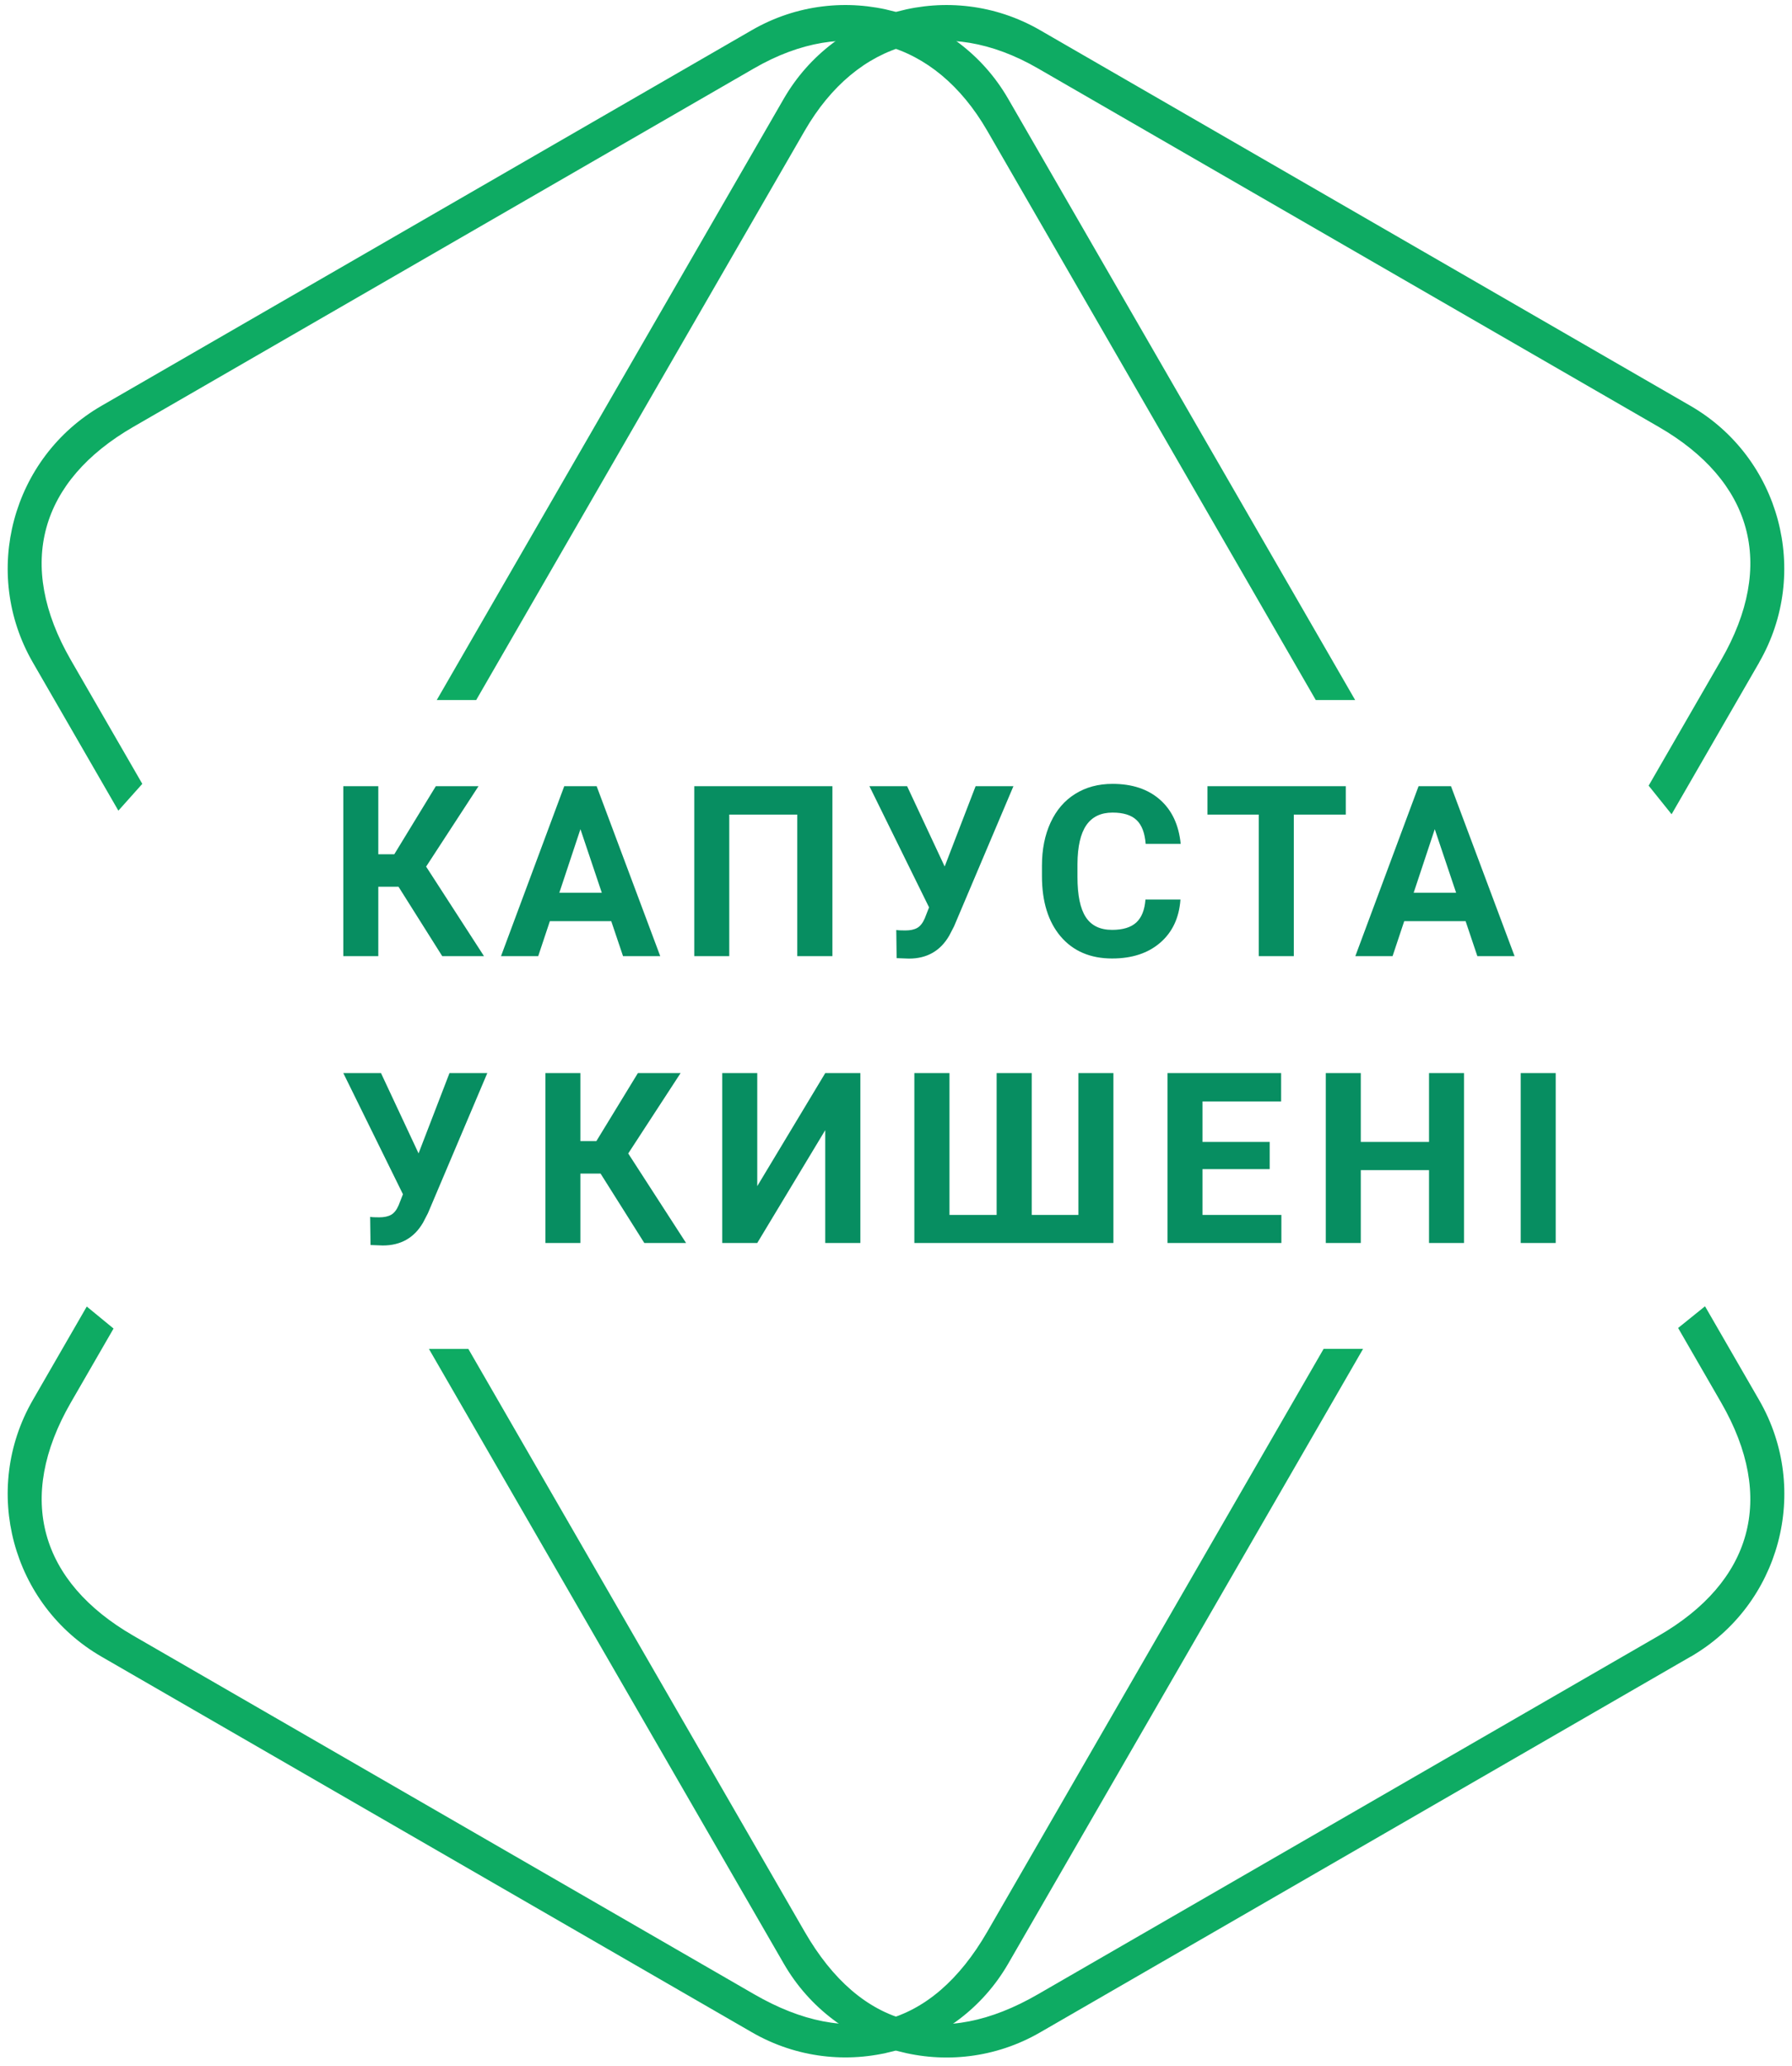 <?xml version="1.0" encoding="UTF-8" standalone="no"?>
<!-- Generator: Adobe Illustrator 16.0.0, SVG Export Plug-In . SVG Version: 6.00 Build 0)  -->
<!DOCTYPE svg  PUBLIC '-//W3C//DTD SVG 1.1//EN'  'http://www.w3.org/Graphics/SVG/1.1/DTD/svg11.dtd'>
<svg id="Layer_1" xmlns="http://www.w3.org/2000/svg" xml:space="preserve" height="121px" viewBox="0 0 105 121" width="105px" version="1.1" y="0px" x="0px" xmlns:xlink="http://www.w3.org/1999/xlink" enable-background="new 0 0 105 121">
			<path id="SVGID_1_" d="m103.08 38.795l-5.135 8.895-1.345-1.675 4.246-7.355c3.241-5.614 1.807-10.504-3.66-13.66l-36.377-20.999c-5.403-3.122-10.601-1.638-13.66 3.66l-19.247 33.339h-2.311l20.326-35.205c3.03-5.254 9.772-7.063 15.027-4.027l38.104 22c5.258 3.037 7.058 9.774 4.028 15.027zm-96.428 39.018l-2.499 4.328c-3.244 5.616-1.791 10.511 3.66 13.659l36.374 20.999c5.574 3.221 10.39 2.003 13.661-3.66l19.709-34.14h2.312l-20.789 36c-3.03 5.254-9.773 7.063-15.026 4.027l-38.107-21.999c-5.254-3.036-7.056-9.773-4.025-15.027l3.162-5.479 1.568 1.288z" fill="#0EAB63"/>
			<path id="SVGID_3_" d="m99.053 97.031l-38.105 22.001c-5.252 3.036-11.995 1.227-15.025-4.027l-20.79-36h2.31l19.709 34.139c3.27 5.663 8.086 6.881 13.661 3.66l36.375-21c5.449-3.147 6.903-8.043 3.66-13.659l-2.521-4.367 1.576-1.271 3.177 5.503c3.03 5.252 1.23 11.989-4.027 15.025z" fill="#0EAB63"/>
			<path id="SVGID_4_" d="m77.096 41l-19.248-33.339c-3.06-5.297-8.255-6.782-13.661-3.66l-36.374 20.999c-5.467 3.156-6.901 8.046-3.66 13.66l4.185 7.249-1.402 1.57-5.014-8.684c-3.03-5.253-1.229-11.99 4.025-15.027l38.104-22c5.254-3.037 11.997-1.227 15.027 4.027l20.326 35.205h-2.308z" fill="#0EAB63"/>
			<defs>
				<path id="SVGID_2_" d="m99.053 97.031l-38.105 22.001c-5.252 3.036-11.995 1.227-15.025-4.027l-20.79-36h2.31l19.709 34.139c3.27 5.663 8.086 6.881 13.661 3.66l36.375-21c5.449-3.147 6.903-8.043 3.66-13.659l-2.521-4.367 1.576-1.271 3.177 5.503c3.03 5.252 1.23 11.989-4.027 15.025z"/>
			</defs>
			<clipPath id="SVGID_5_">
				<use overflow="visible" xlink:href="#SVGID_2_"/>
			</clipPath>
			<path id="SVGID_7_" d="m28.359 56h-2.447l-2.563-4.067h-1.183v4.067h-2.05v-9.953h2.05v3.985h0.937l2.433-3.985h2.501l-3.069 4.709 3.391 5.244zm8.147 0l-0.691-2.05h-3.596l-0.683 2.05h-2.18l3.705-9.953h1.899l3.726 9.953h-2.18zm-2.496-7.437l-1.237 3.725h2.489l-1.252-3.725zm12.705 7.437v-8.292h-3.985v8.292h-2.05v-9.953h8.094v9.953h-2.059zm9.185-1.743l-0.28 0.54c-0.517 0.896-1.304 1.347-2.365 1.347l-0.718-0.027-0.021-1.649c0.109 0.02 0.288 0.027 0.534 0.027 0.287 0 0.519-0.05 0.694-0.149 0.175-0.1 0.322-0.284 0.439-0.554l0.254-0.649-3.494-7.096h2.208l2.201 4.703 1.812-4.703h2.216l-3.48 8.21zm-30.827 16.801l-0.28 0.54c-0.517 0.896-1.304 1.348-2.365 1.348l-0.718-0.027-0.021-1.649c0.109 0.021 0.288 0.027 0.534 0.027 0.287 0 0.519-0.05 0.694-0.149 0.175-0.1 0.322-0.283 0.439-0.554l0.254-0.649-3.494-7.096h2.208l2.201 4.703 1.812-4.703h2.216l-3.48 8.209zm42.056-21.634c-0.05-0.643-0.229-1.109-0.537-1.398-0.307-0.29-0.773-0.434-1.404-0.434-0.683 0-1.194 0.245-1.533 0.734-0.34 0.49-0.516 1.25-0.522 2.28v0.752c0 1.075 0.162 1.861 0.488 2.357 0.325 0.498 0.839 0.746 1.541 0.746 0.633 0 1.106-0.145 1.419-0.434 0.313-0.29 0.49-0.738 0.536-1.343h2.051c-0.077 1.072-0.474 1.914-1.187 2.529-0.713 0.616-1.653 0.924-2.819 0.924-1.274 0-2.28-0.431-3.013-1.289-0.729-0.859-1.097-2.039-1.097-3.538v-0.609c0-0.956 0.169-1.8 0.507-2.529s0.818-1.289 1.445-1.677c0.627-0.391 1.354-0.585 2.184-0.585 1.148 0 2.074 0.307 2.775 0.922 0.702 0.615 1.107 1.48 1.219 2.592h-2.053zm8.68-1.716v8.292h-2.052v-8.292h-3.008v-1.661h8.106v1.661h-3.046zm10.755 8.292l-0.689-2.05h-3.596l-0.683 2.05h-2.182l3.705-9.953h1.9l3.726 9.953h-2.181zm-2.496-7.437l-1.236 3.725h2.488l-1.252-3.725zm-43.868 24.237h-2.447l-2.563-4.065h-1.183v4.065h-2.05v-9.952h2.05v3.984h0.937l2.433-3.984h2.502l-3.069 4.709 3.39 5.243zm8.154 0v-6.61l-3.984 6.61h-2.052v-9.952h2.052v6.623l3.985-6.623h2.057v9.952h-2.058zm5.221 0v-9.952h2.058v8.307h2.764v-8.307h2.057v8.307h2.734v-8.307h2.051v9.952h-11.664zm21.506-1.648v1.648h-6.674v-9.952h6.659v1.66h-4.607v2.373h3.938v1.592h-3.938v2.682h4.622v-0.003zm8.651 1.648v-4.266h-3.998v4.266h-2.051v-9.952h2.051v4.033h3.998v-4.033h2.051v9.952h-2.051zm5.372 0v-9.952h2.051v9.952h-2.051z" fill="#078E61"/>
</svg>
